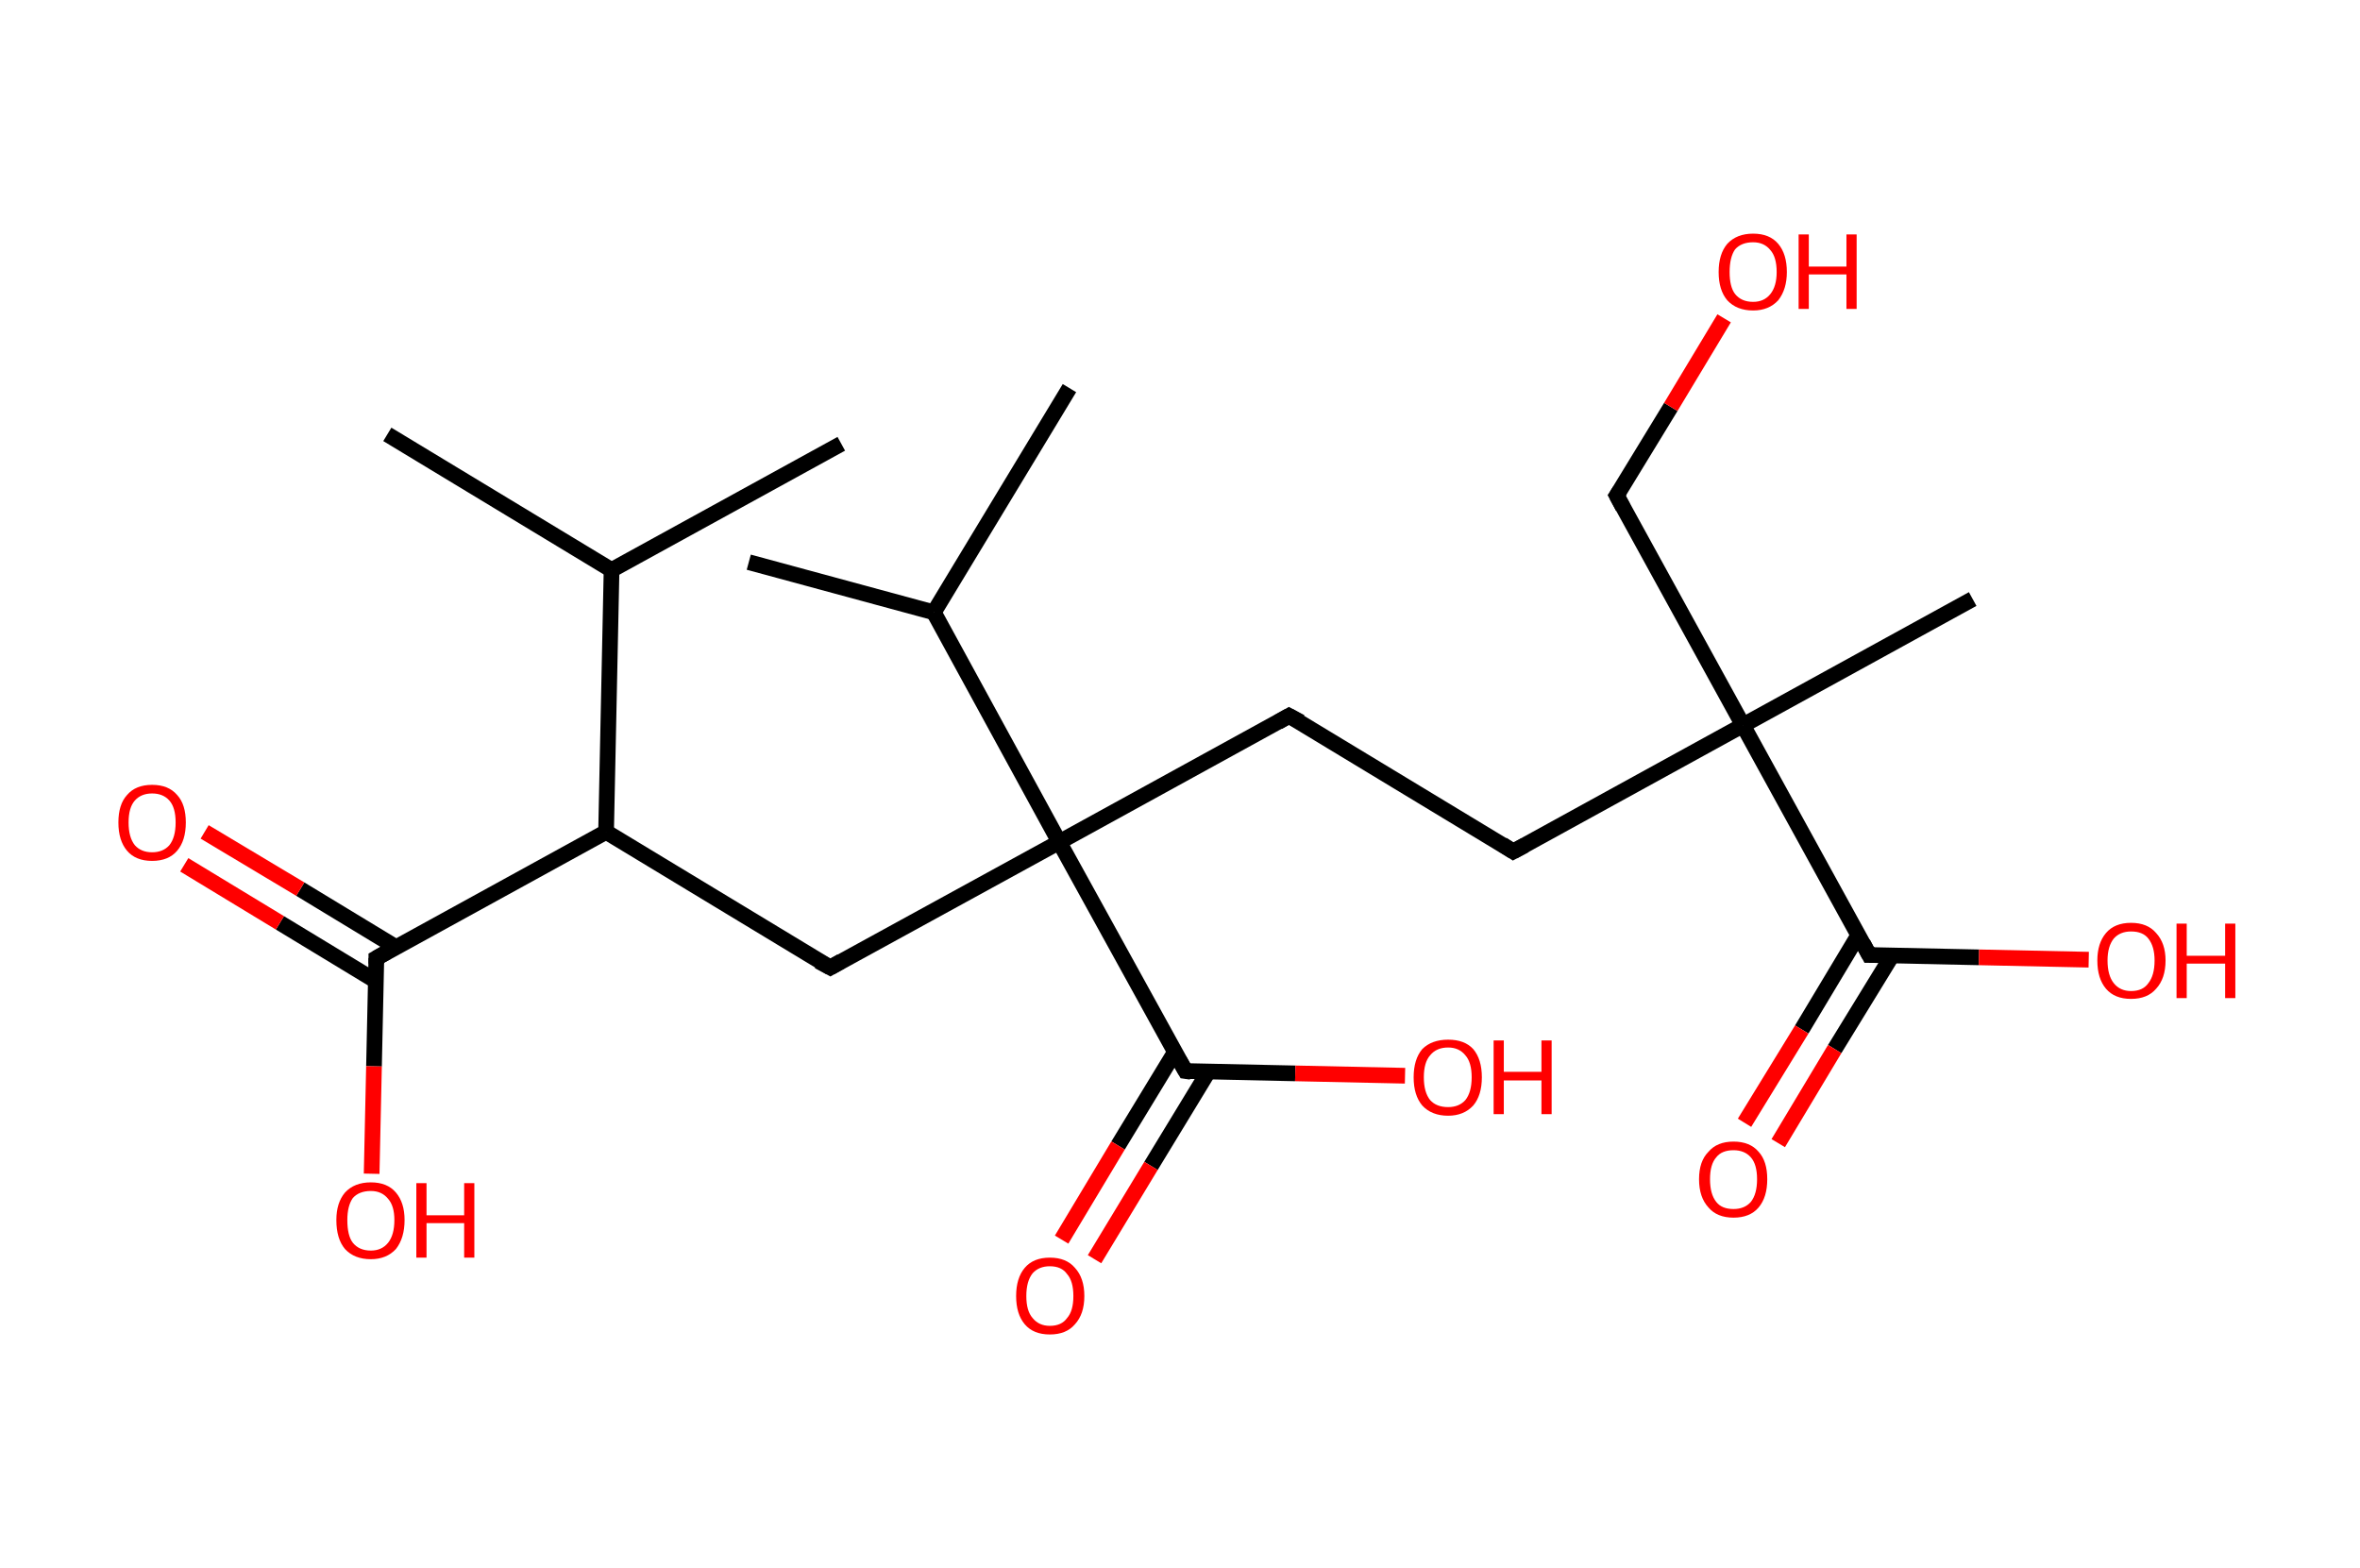 <?xml version='1.0' encoding='ASCII' standalone='yes'?>
<svg xmlns="http://www.w3.org/2000/svg" xmlns:rdkit="http://www.rdkit.org/xml" xmlns:xlink="http://www.w3.org/1999/xlink" version="1.1" baseProfile="full" xml:space="preserve" width="301px" height="200px" viewBox="0 0 301 200">
<!-- END OF HEADER -->
<rect style="opacity:1.0;fill:#FFFFFF;stroke:none" width="301.0" height="200.0" x="0.0" y="0.0"> </rect>
<path class="bond-0 atom-0 atom-1" d="M 49.4,55.4 L 78.0,72.7" style="fill:none;fill-rule:evenodd;stroke:#000000;stroke-width:2.0px;stroke-linecap:butt;stroke-linejoin:miter;stroke-opacity:1"/>
<path class="bond-1 atom-1 atom-2" d="M 78.0,72.7 L 107.3,56.6" style="fill:none;fill-rule:evenodd;stroke:#000000;stroke-width:2.0px;stroke-linecap:butt;stroke-linejoin:miter;stroke-opacity:1"/>
<path class="bond-2 atom-1 atom-3" d="M 78.0,72.7 L 77.3,106.1" style="fill:none;fill-rule:evenodd;stroke:#000000;stroke-width:2.0px;stroke-linecap:butt;stroke-linejoin:miter;stroke-opacity:1"/>
<path class="bond-3 atom-3 atom-4" d="M 77.3,106.1 L 105.9,123.4" style="fill:none;fill-rule:evenodd;stroke:#000000;stroke-width:2.0px;stroke-linecap:butt;stroke-linejoin:miter;stroke-opacity:1"/>
<path class="bond-4 atom-4 atom-5" d="M 105.9,123.4 L 135.1,107.4" style="fill:none;fill-rule:evenodd;stroke:#000000;stroke-width:2.0px;stroke-linecap:butt;stroke-linejoin:miter;stroke-opacity:1"/>
<path class="bond-5 atom-5 atom-6" d="M 135.1,107.4 L 164.4,91.3" style="fill:none;fill-rule:evenodd;stroke:#000000;stroke-width:2.0px;stroke-linecap:butt;stroke-linejoin:miter;stroke-opacity:1"/>
<path class="bond-6 atom-6 atom-7" d="M 164.4,91.3 L 193.0,108.6" style="fill:none;fill-rule:evenodd;stroke:#000000;stroke-width:2.0px;stroke-linecap:butt;stroke-linejoin:miter;stroke-opacity:1"/>
<path class="bond-7 atom-7 atom-8" d="M 193.0,108.6 L 222.3,92.5" style="fill:none;fill-rule:evenodd;stroke:#000000;stroke-width:2.0px;stroke-linecap:butt;stroke-linejoin:miter;stroke-opacity:1"/>
<path class="bond-8 atom-8 atom-9" d="M 222.3,92.5 L 251.6,76.4" style="fill:none;fill-rule:evenodd;stroke:#000000;stroke-width:2.0px;stroke-linecap:butt;stroke-linejoin:miter;stroke-opacity:1"/>
<path class="bond-9 atom-8 atom-10" d="M 222.3,92.5 L 206.2,63.2" style="fill:none;fill-rule:evenodd;stroke:#000000;stroke-width:2.0px;stroke-linecap:butt;stroke-linejoin:miter;stroke-opacity:1"/>
<path class="bond-10 atom-10 atom-11" d="M 206.2,63.2 L 213.1,51.9" style="fill:none;fill-rule:evenodd;stroke:#000000;stroke-width:2.0px;stroke-linecap:butt;stroke-linejoin:miter;stroke-opacity:1"/>
<path class="bond-10 atom-10 atom-11" d="M 213.1,51.9 L 219.9,40.6" style="fill:none;fill-rule:evenodd;stroke:#FF0000;stroke-width:2.0px;stroke-linecap:butt;stroke-linejoin:miter;stroke-opacity:1"/>
<path class="bond-11 atom-8 atom-12" d="M 222.3,92.5 L 238.4,121.8" style="fill:none;fill-rule:evenodd;stroke:#000000;stroke-width:2.0px;stroke-linecap:butt;stroke-linejoin:miter;stroke-opacity:1"/>
<path class="bond-12 atom-12 atom-13" d="M 237.0,119.3 L 229.8,131.3" style="fill:none;fill-rule:evenodd;stroke:#000000;stroke-width:2.0px;stroke-linecap:butt;stroke-linejoin:miter;stroke-opacity:1"/>
<path class="bond-12 atom-12 atom-13" d="M 229.8,131.3 L 222.5,143.2" style="fill:none;fill-rule:evenodd;stroke:#FF0000;stroke-width:2.0px;stroke-linecap:butt;stroke-linejoin:miter;stroke-opacity:1"/>
<path class="bond-12 atom-12 atom-13" d="M 241.3,121.9 L 234.0,133.8" style="fill:none;fill-rule:evenodd;stroke:#000000;stroke-width:2.0px;stroke-linecap:butt;stroke-linejoin:miter;stroke-opacity:1"/>
<path class="bond-12 atom-12 atom-13" d="M 234.0,133.8 L 226.8,145.8" style="fill:none;fill-rule:evenodd;stroke:#FF0000;stroke-width:2.0px;stroke-linecap:butt;stroke-linejoin:miter;stroke-opacity:1"/>
<path class="bond-13 atom-12 atom-14" d="M 238.4,121.8 L 252.4,122.1" style="fill:none;fill-rule:evenodd;stroke:#000000;stroke-width:2.0px;stroke-linecap:butt;stroke-linejoin:miter;stroke-opacity:1"/>
<path class="bond-13 atom-12 atom-14" d="M 252.4,122.1 L 266.4,122.4" style="fill:none;fill-rule:evenodd;stroke:#FF0000;stroke-width:2.0px;stroke-linecap:butt;stroke-linejoin:miter;stroke-opacity:1"/>
<path class="bond-14 atom-5 atom-15" d="M 135.1,107.4 L 151.2,136.6" style="fill:none;fill-rule:evenodd;stroke:#000000;stroke-width:2.0px;stroke-linecap:butt;stroke-linejoin:miter;stroke-opacity:1"/>
<path class="bond-15 atom-15 atom-16" d="M 149.9,134.1 L 142.6,146.1" style="fill:none;fill-rule:evenodd;stroke:#000000;stroke-width:2.0px;stroke-linecap:butt;stroke-linejoin:miter;stroke-opacity:1"/>
<path class="bond-15 atom-15 atom-16" d="M 142.6,146.1 L 135.4,158.1" style="fill:none;fill-rule:evenodd;stroke:#FF0000;stroke-width:2.0px;stroke-linecap:butt;stroke-linejoin:miter;stroke-opacity:1"/>
<path class="bond-15 atom-15 atom-16" d="M 154.1,136.7 L 146.8,148.7" style="fill:none;fill-rule:evenodd;stroke:#000000;stroke-width:2.0px;stroke-linecap:butt;stroke-linejoin:miter;stroke-opacity:1"/>
<path class="bond-15 atom-15 atom-16" d="M 146.8,148.7 L 139.6,160.6" style="fill:none;fill-rule:evenodd;stroke:#FF0000;stroke-width:2.0px;stroke-linecap:butt;stroke-linejoin:miter;stroke-opacity:1"/>
<path class="bond-16 atom-15 atom-17" d="M 151.2,136.6 L 165.2,136.9" style="fill:none;fill-rule:evenodd;stroke:#000000;stroke-width:2.0px;stroke-linecap:butt;stroke-linejoin:miter;stroke-opacity:1"/>
<path class="bond-16 atom-15 atom-17" d="M 165.2,136.9 L 179.2,137.2" style="fill:none;fill-rule:evenodd;stroke:#FF0000;stroke-width:2.0px;stroke-linecap:butt;stroke-linejoin:miter;stroke-opacity:1"/>
<path class="bond-17 atom-5 atom-18" d="M 135.1,107.4 L 119.1,78.1" style="fill:none;fill-rule:evenodd;stroke:#000000;stroke-width:2.0px;stroke-linecap:butt;stroke-linejoin:miter;stroke-opacity:1"/>
<path class="bond-18 atom-18 atom-19" d="M 119.1,78.1 L 95.5,71.7" style="fill:none;fill-rule:evenodd;stroke:#000000;stroke-width:2.0px;stroke-linecap:butt;stroke-linejoin:miter;stroke-opacity:1"/>
<path class="bond-19 atom-18 atom-20" d="M 119.1,78.1 L 136.4,49.5" style="fill:none;fill-rule:evenodd;stroke:#000000;stroke-width:2.0px;stroke-linecap:butt;stroke-linejoin:miter;stroke-opacity:1"/>
<path class="bond-20 atom-3 atom-21" d="M 77.3,106.1 L 48.0,122.2" style="fill:none;fill-rule:evenodd;stroke:#000000;stroke-width:2.0px;stroke-linecap:butt;stroke-linejoin:miter;stroke-opacity:1"/>
<path class="bond-21 atom-21 atom-22" d="M 50.5,120.8 L 38.3,113.4" style="fill:none;fill-rule:evenodd;stroke:#000000;stroke-width:2.0px;stroke-linecap:butt;stroke-linejoin:miter;stroke-opacity:1"/>
<path class="bond-21 atom-21 atom-22" d="M 38.3,113.4 L 26.1,106.1" style="fill:none;fill-rule:evenodd;stroke:#FF0000;stroke-width:2.0px;stroke-linecap:butt;stroke-linejoin:miter;stroke-opacity:1"/>
<path class="bond-21 atom-21 atom-22" d="M 47.9,125.1 L 35.7,117.7" style="fill:none;fill-rule:evenodd;stroke:#000000;stroke-width:2.0px;stroke-linecap:butt;stroke-linejoin:miter;stroke-opacity:1"/>
<path class="bond-21 atom-21 atom-22" d="M 35.7,117.7 L 23.5,110.3" style="fill:none;fill-rule:evenodd;stroke:#FF0000;stroke-width:2.0px;stroke-linecap:butt;stroke-linejoin:miter;stroke-opacity:1"/>
<path class="bond-22 atom-21 atom-23" d="M 48.0,122.2 L 47.7,136.0" style="fill:none;fill-rule:evenodd;stroke:#000000;stroke-width:2.0px;stroke-linecap:butt;stroke-linejoin:miter;stroke-opacity:1"/>
<path class="bond-22 atom-21 atom-23" d="M 47.7,136.0 L 47.4,149.7" style="fill:none;fill-rule:evenodd;stroke:#FF0000;stroke-width:2.0px;stroke-linecap:butt;stroke-linejoin:miter;stroke-opacity:1"/>
<path d="M 104.4,122.6 L 105.9,123.4 L 107.3,122.6" style="fill:none;stroke:#000000;stroke-width:2.0px;stroke-linecap:butt;stroke-linejoin:miter;stroke-opacity:1;"/>
<path d="M 163.0,92.1 L 164.4,91.3 L 165.9,92.1" style="fill:none;stroke:#000000;stroke-width:2.0px;stroke-linecap:butt;stroke-linejoin:miter;stroke-opacity:1;"/>
<path d="M 191.6,107.7 L 193.0,108.6 L 194.5,107.8" style="fill:none;stroke:#000000;stroke-width:2.0px;stroke-linecap:butt;stroke-linejoin:miter;stroke-opacity:1;"/>
<path d="M 207.0,64.7 L 206.2,63.2 L 206.6,62.6" style="fill:none;stroke:#000000;stroke-width:2.0px;stroke-linecap:butt;stroke-linejoin:miter;stroke-opacity:1;"/>
<path d="M 237.6,120.3 L 238.4,121.8 L 239.1,121.8" style="fill:none;stroke:#000000;stroke-width:2.0px;stroke-linecap:butt;stroke-linejoin:miter;stroke-opacity:1;"/>
<path d="M 150.4,135.2 L 151.2,136.6 L 151.9,136.7" style="fill:none;stroke:#000000;stroke-width:2.0px;stroke-linecap:butt;stroke-linejoin:miter;stroke-opacity:1;"/>
<path d="M 49.4,121.4 L 48.0,122.2 L 48.0,122.9" style="fill:none;stroke:#000000;stroke-width:2.0px;stroke-linecap:butt;stroke-linejoin:miter;stroke-opacity:1;"/>
<path class="atom-11" d="M 219.2 34.7 Q 219.2 32.4, 220.3 31.1 Q 221.5 29.8, 223.6 29.8 Q 225.7 29.8, 226.8 31.1 Q 227.9 32.4, 227.9 34.7 Q 227.9 36.9, 226.8 38.3 Q 225.6 39.6, 223.6 39.6 Q 221.5 39.6, 220.3 38.3 Q 219.2 37.0, 219.2 34.7 M 223.6 38.5 Q 225.0 38.5, 225.8 37.5 Q 226.6 36.5, 226.6 34.7 Q 226.6 32.8, 225.8 31.9 Q 225.0 30.9, 223.6 30.9 Q 222.1 30.9, 221.3 31.8 Q 220.6 32.8, 220.6 34.7 Q 220.6 36.6, 221.3 37.5 Q 222.1 38.5, 223.6 38.5 " fill="#FF0000"/>
<path class="atom-11" d="M 229.4 29.9 L 230.7 29.9 L 230.7 34.0 L 235.5 34.0 L 235.5 29.9 L 236.8 29.9 L 236.8 39.4 L 235.5 39.4 L 235.5 35.0 L 230.7 35.0 L 230.7 39.4 L 229.4 39.4 L 229.4 29.9 " fill="#FF0000"/>
<path class="atom-13" d="M 216.7 150.4 Q 216.7 148.1, 217.9 146.9 Q 219.0 145.6, 221.1 145.6 Q 223.2 145.6, 224.3 146.9 Q 225.4 148.1, 225.4 150.4 Q 225.4 152.7, 224.3 154.0 Q 223.2 155.3, 221.1 155.3 Q 219.0 155.3, 217.9 154.0 Q 216.7 152.7, 216.7 150.4 M 221.1 154.2 Q 222.5 154.2, 223.3 153.3 Q 224.1 152.3, 224.1 150.4 Q 224.1 148.5, 223.3 147.6 Q 222.5 146.7, 221.1 146.7 Q 219.6 146.7, 218.9 147.6 Q 218.1 148.5, 218.1 150.4 Q 218.1 152.3, 218.9 153.3 Q 219.6 154.2, 221.1 154.2 " fill="#FF0000"/>
<path class="atom-14" d="M 267.5 122.5 Q 267.5 120.3, 268.6 119.0 Q 269.7 117.7, 271.8 117.7 Q 273.9 117.7, 275.0 119.0 Q 276.2 120.3, 276.2 122.5 Q 276.2 124.8, 275.0 126.1 Q 273.9 127.4, 271.8 127.4 Q 269.7 127.4, 268.6 126.1 Q 267.5 124.8, 267.5 122.5 M 271.8 126.4 Q 273.3 126.4, 274.0 125.4 Q 274.8 124.4, 274.8 122.5 Q 274.8 120.7, 274.0 119.7 Q 273.3 118.8, 271.8 118.8 Q 270.4 118.8, 269.6 119.7 Q 268.8 120.7, 268.8 122.5 Q 268.8 124.4, 269.6 125.4 Q 270.4 126.4, 271.8 126.4 " fill="#FF0000"/>
<path class="atom-14" d="M 277.6 117.8 L 278.9 117.8 L 278.9 121.9 L 283.8 121.9 L 283.8 117.8 L 285.1 117.8 L 285.1 127.3 L 283.8 127.3 L 283.8 122.9 L 278.9 122.9 L 278.9 127.3 L 277.6 127.3 L 277.6 117.8 " fill="#FF0000"/>
<path class="atom-16" d="M 129.6 165.3 Q 129.6 163.0, 130.7 161.7 Q 131.8 160.4, 133.9 160.4 Q 136.0 160.4, 137.1 161.7 Q 138.3 163.0, 138.3 165.3 Q 138.3 167.6, 137.1 168.9 Q 136.0 170.2, 133.9 170.2 Q 131.8 170.2, 130.7 168.9 Q 129.6 167.6, 129.6 165.3 M 133.9 169.1 Q 135.4 169.1, 136.1 168.1 Q 136.9 167.2, 136.9 165.3 Q 136.9 163.4, 136.1 162.5 Q 135.4 161.5, 133.9 161.5 Q 132.5 161.5, 131.7 162.4 Q 130.9 163.4, 130.9 165.3 Q 130.9 167.2, 131.7 168.1 Q 132.5 169.1, 133.9 169.1 " fill="#FF0000"/>
<path class="atom-17" d="M 180.3 137.4 Q 180.3 135.1, 181.4 133.8 Q 182.6 132.6, 184.7 132.6 Q 186.8 132.6, 187.9 133.8 Q 189.0 135.1, 189.0 137.4 Q 189.0 139.7, 187.9 141.0 Q 186.7 142.3, 184.7 142.3 Q 182.6 142.3, 181.4 141.0 Q 180.3 139.7, 180.3 137.4 M 184.7 141.2 Q 186.1 141.2, 186.9 140.3 Q 187.7 139.3, 187.7 137.4 Q 187.7 135.5, 186.9 134.6 Q 186.1 133.6, 184.7 133.6 Q 183.2 133.6, 182.4 134.6 Q 181.6 135.5, 181.6 137.4 Q 181.6 139.3, 182.4 140.3 Q 183.2 141.2, 184.7 141.2 " fill="#FF0000"/>
<path class="atom-17" d="M 190.5 132.7 L 191.8 132.7 L 191.8 136.7 L 196.6 136.7 L 196.6 132.7 L 197.9 132.7 L 197.9 142.1 L 196.6 142.1 L 196.6 137.8 L 191.8 137.8 L 191.8 142.1 L 190.5 142.1 L 190.5 132.7 " fill="#FF0000"/>
<path class="atom-22" d="M 15.1 104.9 Q 15.1 102.6, 16.2 101.4 Q 17.3 100.1, 19.4 100.1 Q 21.5 100.1, 22.6 101.4 Q 23.7 102.6, 23.7 104.9 Q 23.7 107.2, 22.6 108.5 Q 21.5 109.8, 19.4 109.8 Q 17.3 109.8, 16.2 108.5 Q 15.1 107.2, 15.1 104.9 M 19.4 108.7 Q 20.8 108.7, 21.6 107.8 Q 22.4 106.8, 22.4 104.9 Q 22.4 103.0, 21.6 102.1 Q 20.8 101.2, 19.4 101.2 Q 18.0 101.2, 17.2 102.1 Q 16.4 103.0, 16.4 104.9 Q 16.4 106.8, 17.2 107.8 Q 18.0 108.7, 19.4 108.7 " fill="#FF0000"/>
<path class="atom-23" d="M 42.9 155.6 Q 42.9 153.4, 44.0 152.1 Q 45.2 150.8, 47.3 150.8 Q 49.4 150.8, 50.5 152.1 Q 51.6 153.4, 51.6 155.6 Q 51.6 157.9, 50.5 159.3 Q 49.3 160.6, 47.3 160.6 Q 45.2 160.6, 44.0 159.3 Q 42.9 158.0, 42.9 155.6 M 47.3 159.5 Q 48.7 159.5, 49.5 158.5 Q 50.3 157.5, 50.3 155.6 Q 50.3 153.8, 49.5 152.9 Q 48.7 151.9, 47.3 151.9 Q 45.8 151.9, 45.0 152.8 Q 44.3 153.8, 44.3 155.6 Q 44.3 157.6, 45.0 158.5 Q 45.8 159.5, 47.3 159.5 " fill="#FF0000"/>
<path class="atom-23" d="M 53.1 150.9 L 54.4 150.9 L 54.4 155.0 L 59.2 155.0 L 59.2 150.9 L 60.5 150.9 L 60.5 160.4 L 59.2 160.4 L 59.2 156.0 L 54.4 156.0 L 54.4 160.4 L 53.1 160.4 L 53.1 150.9 " fill="#FF0000"/>
</svg>
